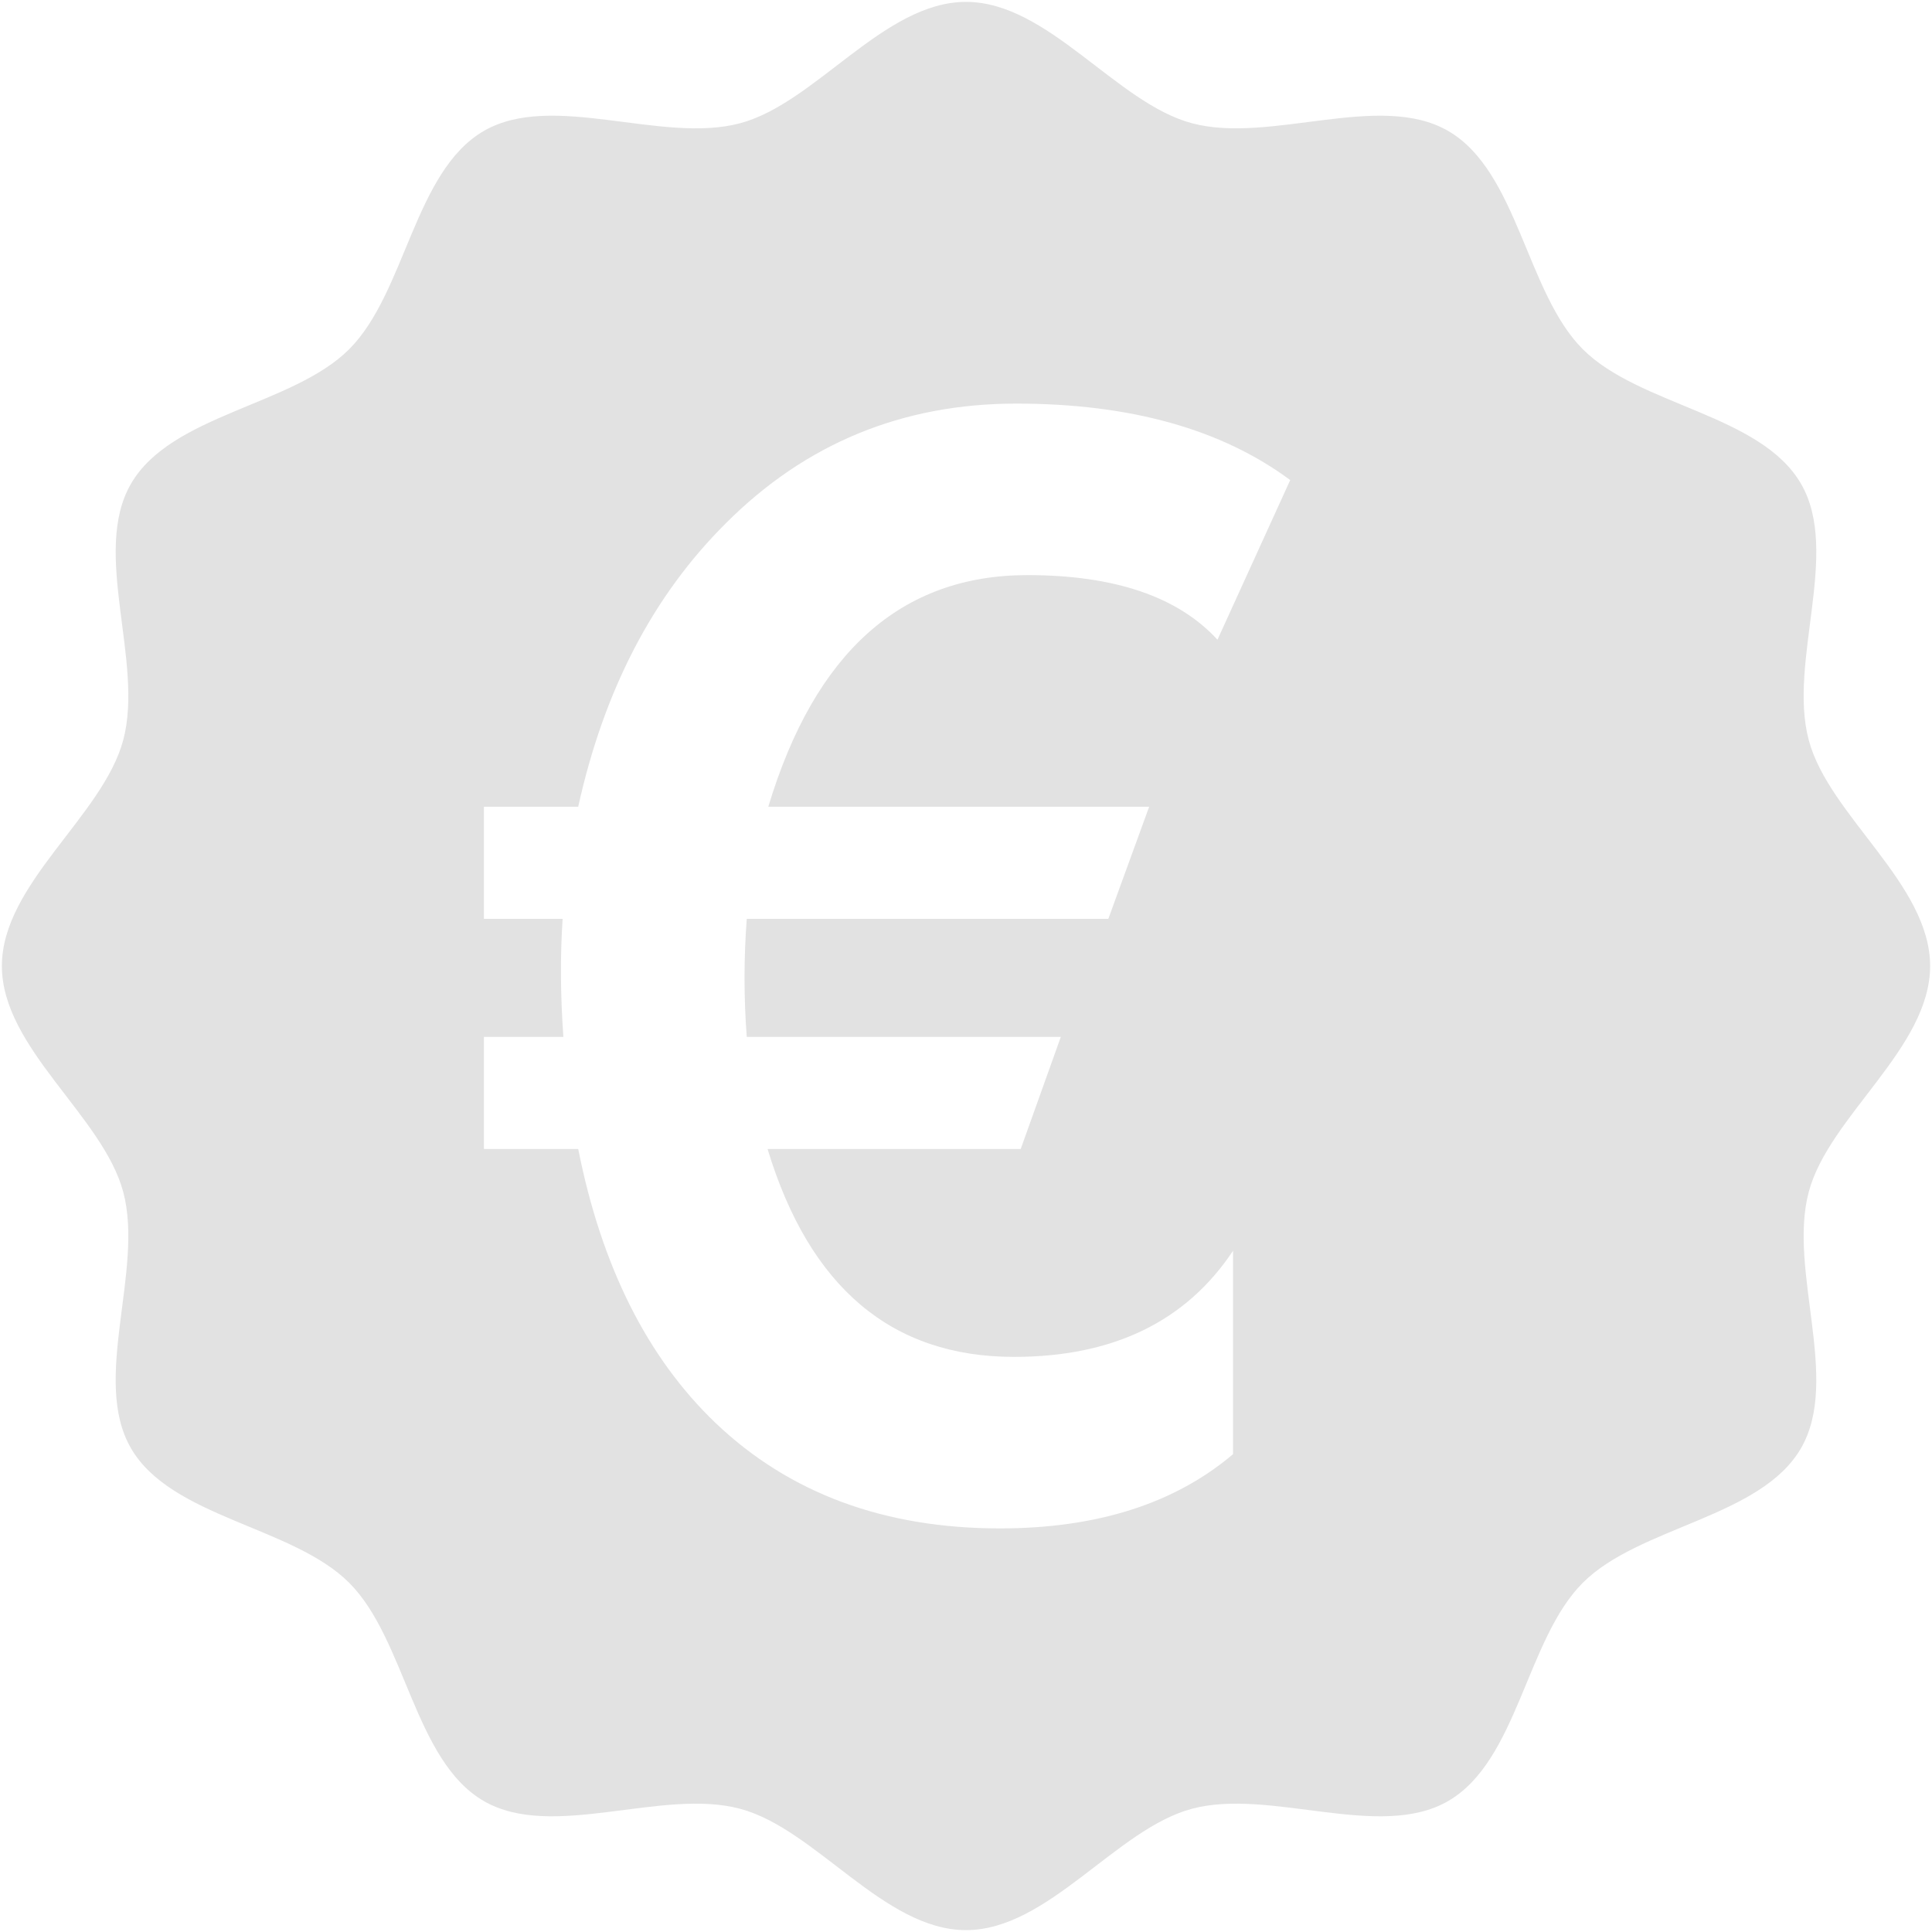 <?xml version="1.0" encoding="iso-8859-1"?>
<!DOCTYPE svg PUBLIC "-//W3C//DTD SVG 1.1//EN" "http://www.w3.org/Graphics/SVG/1.1/DTD/svg11.dtd">
<svg 
 version="1.1" xmlns="http://www.w3.org/2000/svg" xmlns:xlink="http://www.w3.org/1999/xlink" x="0px" y="0px" width="512px"
	 height="512px" viewBox="0 0 512 512" style="enable-background:new 0 0 512 512;" xml:space="preserve"
><g fill="#e2e2e2" id="afcae5a789ccd549f9c6e2a2f80e58ca"><g fill="#e2e2e2"></g><path style="display: inline;" d="M479.342,315.85C484.71,295.764,511.5,277.786,511.5,256c0-21.782-26.79-39.76-32.158-59.854
		c-5.556-20.789,8.487-49.715-2.042-67.921c-10.684-18.464-42.857-20.693-57.845-35.68c-14.979-14.987-17.217-47.158-35.681-57.845
		c-18.202-10.529-47.128,3.51-67.917-2.046C295.764,27.285,277.782,0.5,256,0.5c-21.791,0-39.769,26.785-59.862,32.162
		c-20.788,5.547-49.715-8.492-67.913,2.038c-18.464,10.688-20.701,42.858-35.688,57.845c-14.982,14.979-47.157,17.216-57.837,35.68
		c-10.533,18.206,3.51,47.133-2.046,67.917C27.281,216.236,0.5,234.213,0.5,256c0,21.786,26.781,39.764,32.153,59.857
		c5.556,20.793-8.491,49.711,2.042,67.918c10.684,18.463,42.858,20.696,57.841,35.684c14.987,14.983,17.217,47.158,35.685,57.841
		c18.202,10.53,47.129-3.51,67.921,2.046C216.236,484.715,234.209,511.5,256,511.5c21.782,0,39.764-26.785,59.857-32.154
		c20.784-5.556,49.711,8.484,67.913-2.046c18.468-10.683,20.701-42.857,35.685-57.841c14.987-14.987,47.157-17.221,57.841-35.684
		C487.829,365.568,473.782,336.643,479.342,315.85z M322.645,169.527c-10.496-11.411-27.289-17.116-50.373-17.116
		c-33.446,0-56.339,20.46-68.669,61.388h100.936l-10.82,29.704h-95.821c-0.391,5.252-0.59,10.434-0.59,15.545
		c0,5.385,0.199,10.625,0.59,15.739h83.229L270.5,304.497h-67.089c11.145,36.728,32.919,55.092,65.322,55.092
		c26.231,0,45.577-9.373,58.04-28.133v53.911c-15.478,13.116-36.075,19.675-61.783,19.675c-30.689,0-55.812-9.315-75.356-27.938
		c-18.102-17.316-30.232-41.519-36.399-72.607H128.25v-29.709h21.051c-0.786-11.016-0.853-21.445-0.2-31.285H128.25v-29.704h24.984
		c6.82-30.96,19.874-56.007,39.156-75.161c21.117-21.122,46.759-31.68,76.929-31.68s54.373,6.757,72.604,20.264L322.645,169.527z"></path></g></svg>